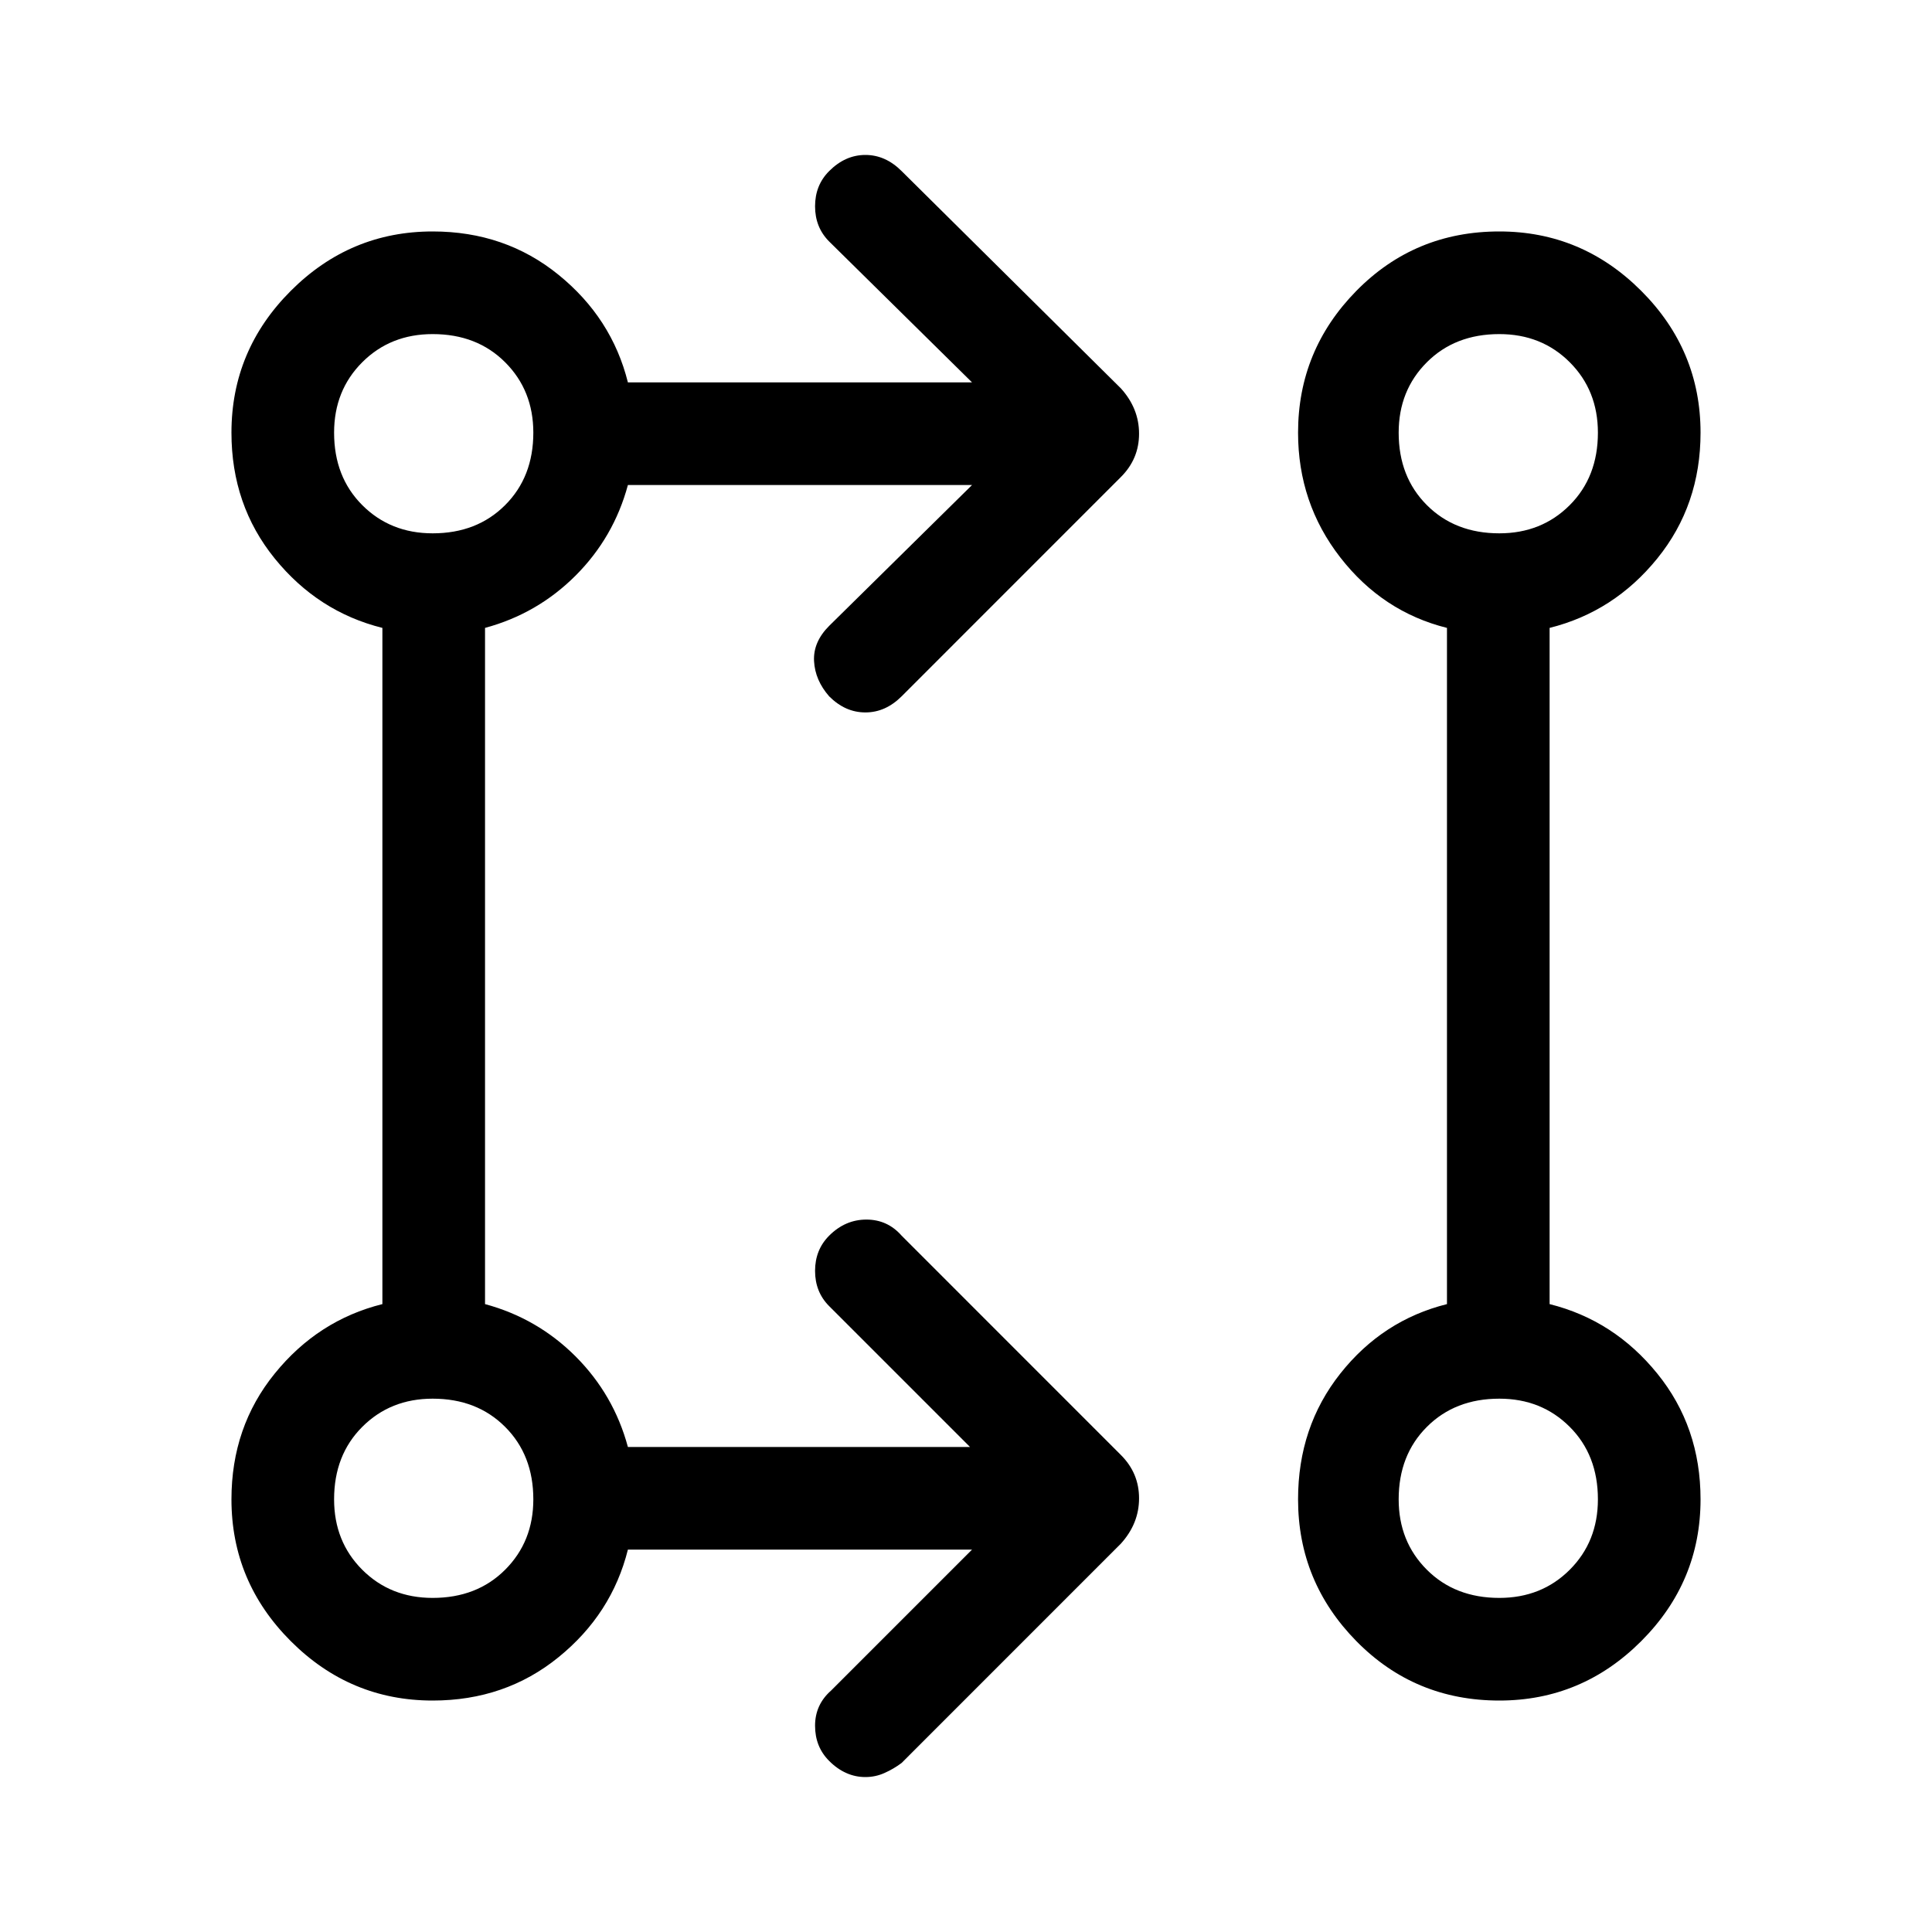 <svg xmlns="http://www.w3.org/2000/svg" height="40" width="40"><path d="M20.125 32.083H13q-.333 1.334-1.438 2.229-1.104.896-2.604.896-1.708 0-2.937-1.229-1.229-1.229-1.229-2.937 0-1.5.896-2.604.895-1.105 2.229-1.438V13q-1.334-.333-2.229-1.437-.896-1.105-.896-2.605 0-1.708 1.229-2.937Q7.25 4.792 8.958 4.792q1.5 0 2.604.896 1.105.895 1.438 2.229h7.125L17.167 5q-.292-.292-.292-.729 0-.438.292-.729.333-.334.75-.334.416 0 .75.334l4.541 4.5q.375.416.375.937 0 .521-.375.896l-4.541 4.542q-.167.166-.355.25-.187.083-.395.083-.209 0-.396-.083-.188-.084-.354-.25-.292-.334-.313-.729-.021-.396.313-.73l2.958-2.916H13q-.292 1.083-1.083 1.875-.792.791-1.875 1.083v14q1.083.292 1.875 1.083.791.792 1.083 1.875h7.083l-2.916-2.916q-.292-.292-.292-.73 0-.437.292-.729.333-.333.771-.333.437 0 .729.333l4.541 4.542q.375.375.375.896t-.375.937L18.667 36.5q-.167.125-.355.208-.187.084-.395.084-.209 0-.396-.084-.188-.083-.354-.25-.292-.291-.292-.729 0-.437.333-.729Zm10.917 3.125q-1.75 0-2.959-1.229-1.208-1.229-1.208-2.937 0-1.5.875-2.604.875-1.105 2.208-1.438V13q-1.333-.333-2.208-1.458-.875-1.125-.875-2.584 0-1.708 1.208-2.937 1.209-1.229 2.959-1.229 1.708 0 2.937 1.229 1.229 1.229 1.229 2.937 0 1.5-.896 2.605-.895 1.104-2.229 1.437v14q1.334.333 2.229 1.438.896 1.104.896 2.604 0 1.708-1.229 2.937-1.229 1.229-2.937 1.229ZM8.958 33.083q.917 0 1.5-.583.584-.583.584-1.458 0-.917-.584-1.5-.583-.584-1.5-.584-.875 0-1.458.584-.583.583-.583 1.5 0 .875.583 1.458t1.458.583Zm22.084 0q.875 0 1.458-.583t.583-1.458q0-.917-.583-1.5-.583-.584-1.458-.584-.917 0-1.5.584-.584.583-.584 1.5 0 .875.584 1.458.583.583 1.5.583ZM8.958 11.042q.917 0 1.5-.584.584-.583.584-1.5 0-.875-.584-1.458-.583-.583-1.5-.583-.875 0-1.458.583t-.583 1.458q0 .917.583 1.5.583.584 1.458.584Zm22.084 0q.875 0 1.458-.584.583-.583.583-1.5 0-.875-.583-1.458t-1.458-.583q-.917 0-1.5.583-.584.583-.584 1.458 0 .917.584 1.5.583.584 1.5.584Zm-22.084 20Zm22.084 0ZM8.958 8.958Zm22.084 0Z"/></svg>